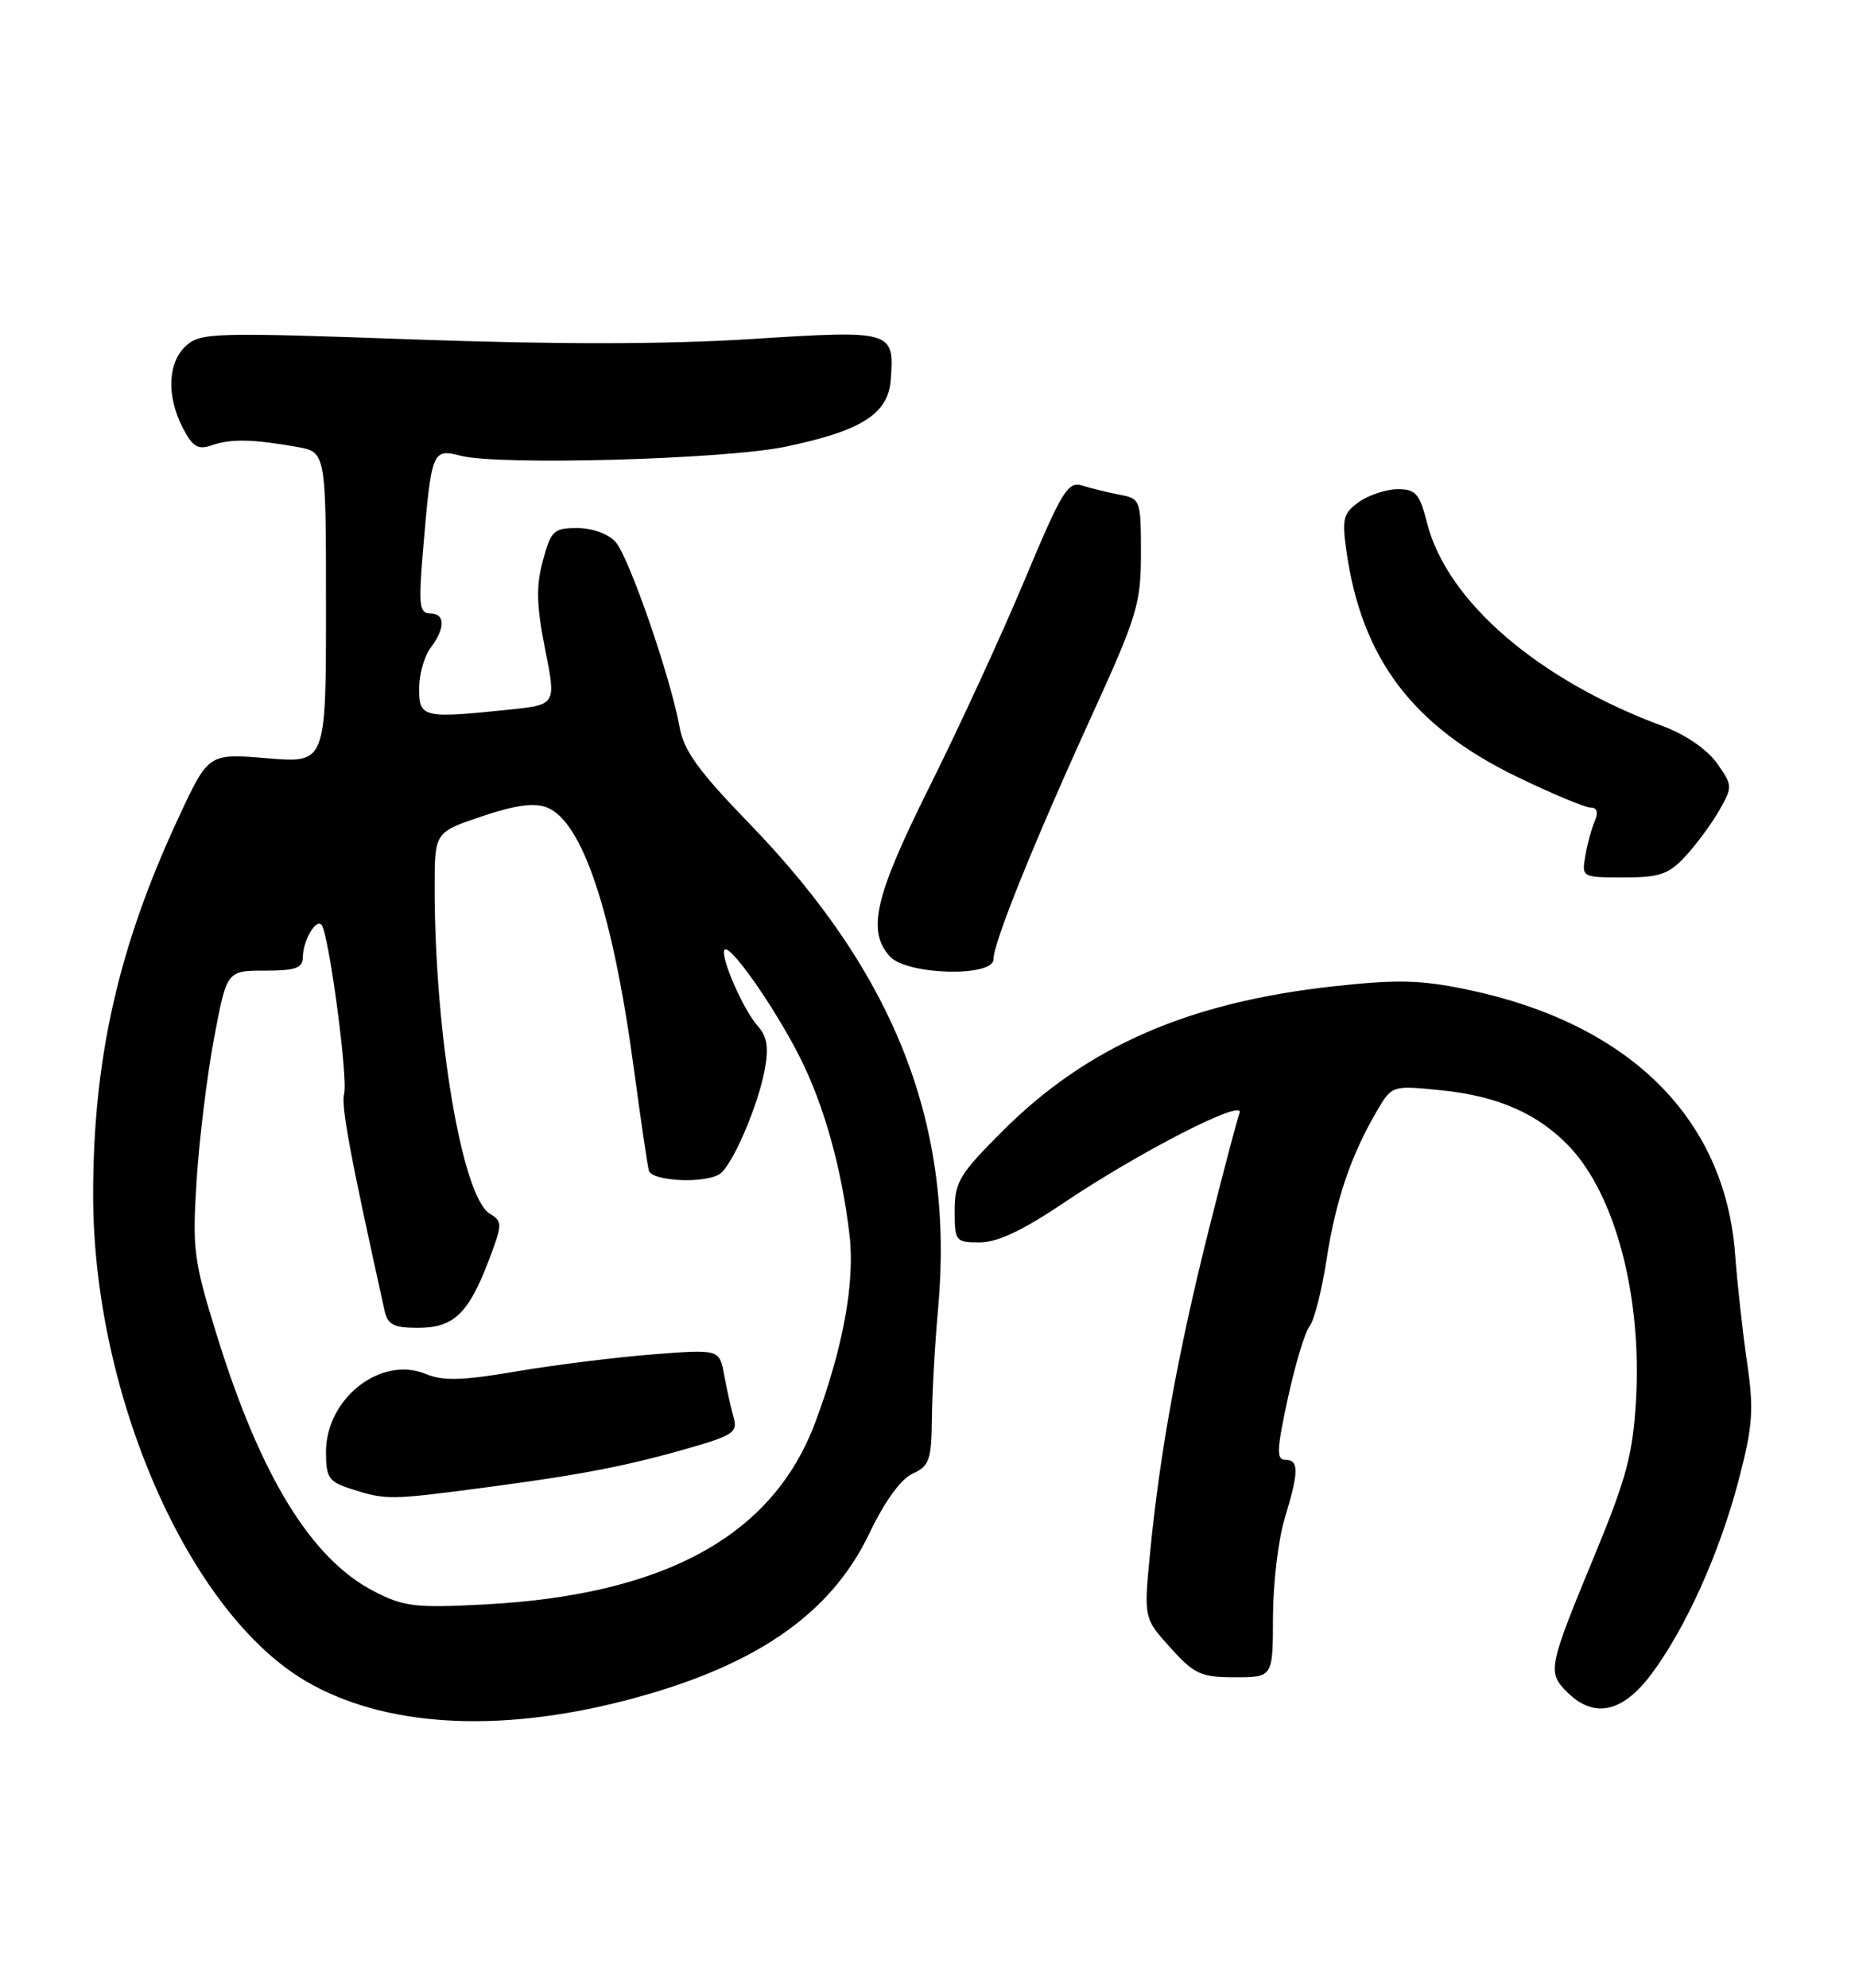 <?xml version="1.0" encoding="UTF-8" standalone="no"?>
<!DOCTYPE svg PUBLIC "-//W3C//DTD SVG 1.1//EN" "http://www.w3.org/Graphics/SVG/1.1/DTD/svg11.dtd" >
<svg xmlns="http://www.w3.org/2000/svg" xmlns:xlink="http://www.w3.org/1999/xlink" version="1.1" viewBox="0 0 239 256">
 <g >
 <path fill="currentColor"
d=" M 80.41 219.03 C 97.10 214.74 106.99 207.99 112.01 197.47 C 113.98 193.35 116.06 190.47 117.58 189.78 C 119.74 188.80 120.01 188.03 120.07 182.59 C 120.11 179.24 120.46 172.95 120.86 168.62 C 123.00 145.03 115.41 125.50 96.49 106.00 C 90.01 99.31 88.10 96.67 87.56 93.64 C 86.41 87.25 81.03 71.69 79.30 69.78 C 78.38 68.76 76.29 68.00 74.38 68.00 C 71.34 68.00 70.99 68.34 69.94 72.21 C 69.05 75.51 69.12 77.98 70.23 83.59 C 71.66 90.75 71.66 90.75 65.68 91.38 C 54.48 92.55 54.00 92.43 54.00 88.69 C 54.00 86.87 54.66 84.51 55.47 83.44 C 57.40 80.88 57.38 79.00 55.41 79.00 C 54.05 79.00 53.92 77.93 54.47 71.25 C 55.58 58.01 55.68 57.75 59.34 58.69 C 64.32 59.97 93.37 59.16 101.19 57.53 C 110.98 55.49 114.43 53.31 114.76 48.95 C 115.24 42.56 115.05 42.50 96.82 43.66 C 85.80 44.36 71.65 44.37 53.23 43.71 C 27.64 42.79 25.83 42.84 23.98 44.52 C 21.60 46.67 21.43 50.99 23.55 55.10 C 24.83 57.56 25.50 57.96 27.30 57.34 C 29.72 56.49 32.57 56.55 38.25 57.55 C 42.00 58.22 42.00 58.22 42.00 78.26 C 42.00 98.29 42.00 98.29 34.43 97.65 C 26.86 97.01 26.86 97.01 23.02 105.26 C 15.26 121.90 12.00 136.28 12.00 153.88 C 12.00 179.55 24.29 207.64 39.39 216.49 C 49.40 222.36 63.97 223.26 80.41 219.03 Z  M 212.70 215.68 C 217.16 209.76 221.58 199.95 224.04 190.50 C 225.84 183.59 225.98 181.55 225.10 175.50 C 224.53 171.65 223.84 165.35 223.55 161.50 C 222.24 143.98 209.89 131.79 189.04 127.44 C 183.05 126.19 180.01 126.12 171.80 127.02 C 153.11 129.08 140.12 134.75 129.25 145.58 C 123.62 151.20 123.00 152.22 123.00 155.91 C 123.00 159.86 123.11 160.00 126.25 160.00 C 128.50 160.00 131.82 158.43 137.00 154.94 C 146.77 148.36 160.46 141.35 159.71 143.32 C 159.39 144.14 157.58 151.04 155.67 158.65 C 151.79 174.14 149.39 187.37 148.18 199.95 C 147.36 208.39 147.36 208.39 150.80 212.20 C 153.88 215.61 154.73 216.00 159.12 216.00 C 164.00 216.00 164.00 216.00 164.01 208.25 C 164.02 203.99 164.69 198.29 165.51 195.59 C 167.36 189.49 167.38 188.00 165.60 188.00 C 164.43 188.00 164.49 186.70 165.93 180.06 C 166.88 175.70 168.13 171.53 168.72 170.81 C 169.31 170.09 170.29 166.24 170.91 162.25 C 172.07 154.65 174.05 148.79 177.37 143.13 C 179.34 139.76 179.34 139.76 185.79 140.42 C 193.02 141.16 198.20 143.45 202.20 147.66 C 208.12 153.90 211.54 166.87 210.79 180.23 C 210.39 187.20 209.57 190.31 205.57 200.00 C 199.46 214.76 199.34 215.34 201.90 217.90 C 205.34 221.34 209.01 220.58 212.70 215.68 Z  M 128.00 123.53 C 128.00 121.40 133.15 108.64 140.56 92.39 C 146.53 79.31 147.00 77.76 147.00 71.25 C 147.00 64.38 146.94 64.22 144.25 63.71 C 142.74 63.42 140.57 62.89 139.44 62.53 C 137.60 61.94 136.83 63.19 132.02 74.68 C 129.07 81.73 123.58 93.65 119.83 101.17 C 112.70 115.45 111.66 119.86 114.65 123.17 C 116.83 125.57 128.00 125.87 128.00 123.53 Z  M 217.17 110.25 C 218.57 108.74 220.52 106.09 221.51 104.36 C 223.25 101.31 223.24 101.15 221.19 98.26 C 219.94 96.51 217.13 94.58 214.29 93.53 C 198.19 87.59 186.40 77.43 183.85 67.30 C 182.91 63.58 182.40 63.00 180.10 63.00 C 178.64 63.00 176.40 63.73 175.13 64.62 C 173.08 66.06 172.88 66.78 173.46 70.87 C 175.41 84.79 181.99 93.52 195.46 100.04 C 199.96 102.22 204.22 104.00 204.93 104.00 C 205.77 104.00 205.96 104.60 205.47 105.75 C 205.05 106.71 204.50 108.74 204.25 110.25 C 203.78 112.97 203.83 113.00 209.20 113.00 C 213.84 113.00 215.00 112.60 217.17 110.25 Z  M 48.22 204.95 C 40.14 200.81 33.60 190.19 27.96 172.03 C 24.95 162.35 24.77 160.92 25.33 152.05 C 25.66 146.80 26.67 138.56 27.57 133.75 C 29.22 125.00 29.22 125.00 34.11 125.00 C 38.09 125.00 39.00 124.68 39.02 123.25 C 39.03 121.17 40.67 118.33 41.41 119.08 C 42.33 119.99 44.86 138.82 44.34 140.82 C 43.92 142.41 45.08 148.62 49.54 168.75 C 49.95 170.60 50.71 171.00 53.86 171.00 C 58.45 171.00 60.37 169.17 62.98 162.30 C 64.76 157.61 64.76 157.33 63.08 156.28 C 59.53 154.07 56.00 133.16 56.00 114.34 C 56.00 107.18 56.00 107.18 62.06 105.14 C 66.31 103.70 68.80 103.35 70.43 103.97 C 75.02 105.72 78.94 117.44 81.65 137.50 C 82.54 144.10 83.41 150.06 83.60 150.75 C 83.97 152.12 90.73 152.46 92.71 151.20 C 94.33 150.17 97.67 142.43 98.54 137.71 C 99.06 134.91 98.83 133.47 97.66 132.17 C 95.76 130.08 92.68 122.98 93.37 122.30 C 94.09 121.58 99.79 129.71 103.02 136.08 C 106.15 142.24 108.47 150.53 109.46 159.11 C 110.16 165.20 108.62 173.60 105.03 183.20 C 99.58 197.75 85.73 205.38 62.50 206.62 C 53.55 207.09 52.05 206.92 48.22 204.95 Z  M 62.59 191.55 C 75.04 189.91 80.98 188.75 89.32 186.33 C 94.42 184.85 95.06 184.38 94.53 182.57 C 94.20 181.43 93.65 178.98 93.31 177.12 C 92.70 173.75 92.70 173.75 84.10 174.42 C 79.37 174.79 71.49 175.77 66.60 176.60 C 59.57 177.80 57.09 177.87 54.85 176.94 C 49.07 174.55 42.00 180.08 42.00 186.99 C 42.00 190.31 42.35 190.82 45.25 191.75 C 49.73 193.19 50.21 193.19 62.59 191.55 Z "/>
</g>
</svg>